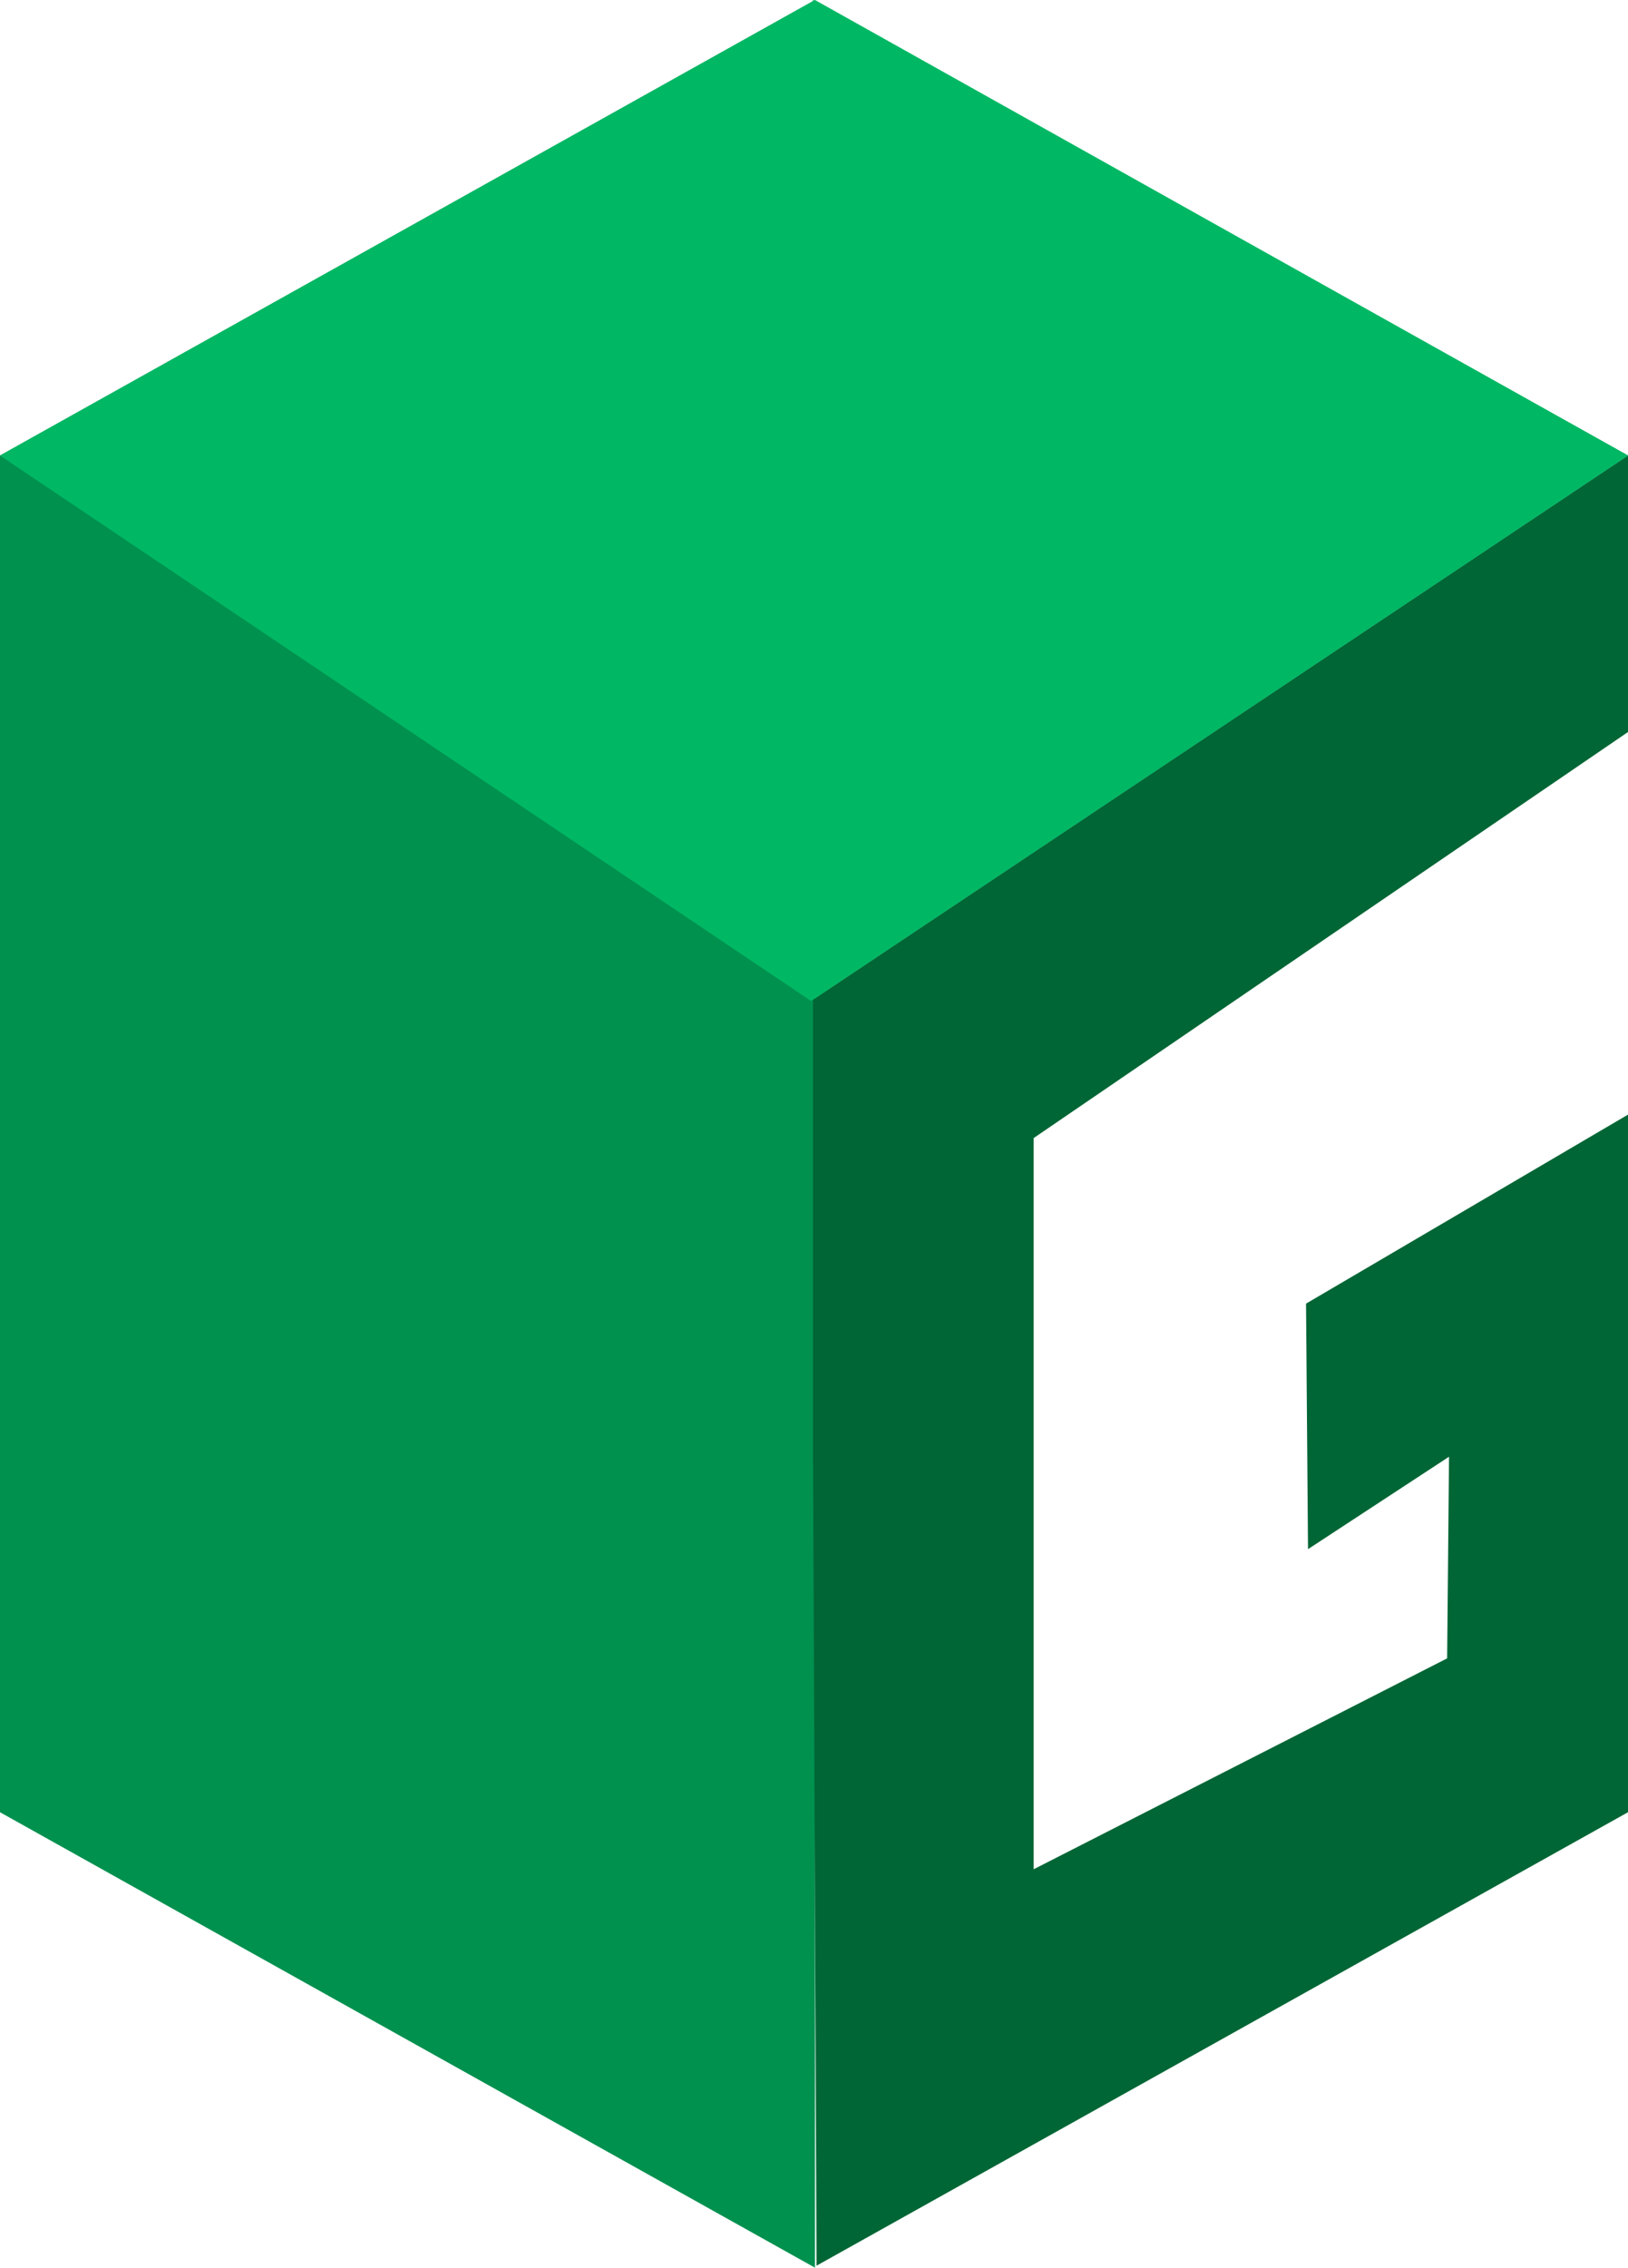 <svg version="1.1" id="图层_1" x="0px" y="0px" width="101.982px" height="141.98px" viewBox="0 0 101.982 141.98" enable-background="new 0 0 101.982 141.98" xml:space="preserve" xmlns="http://www.w3.org/2000/svg" xmlns:xlink="http://www.w3.org/1999/xlink" xmlns:xml="http://www.w3.org/XML/1998/namespace">
  <polygon fill="#00914F" points="51.053,0 0,28.52 0,113.464 51.053,141.981 " class="color c1"/>
  <polygon fill="#00914F" points="50.93,0 50.93,62.587 101.982,28.52 " class="color c1"/>
  <polygon fill="#006635" points="81.937,96.993 90.771,91.206 90.652,103.831 64.752,117.034 64.752,71.254 101.982,45.832 
	101.982,28.52 50.93,62.587 50.93,91.101 51.15,141.856 101.982,113.464 101.982,69.787 81.814,81.62 " class="color c2"/>
  <polygon fill="#00B864" points="101.982,28.52 50.807,62.67 0,28.52 51.053,0 " class="color c3"/>
</svg>